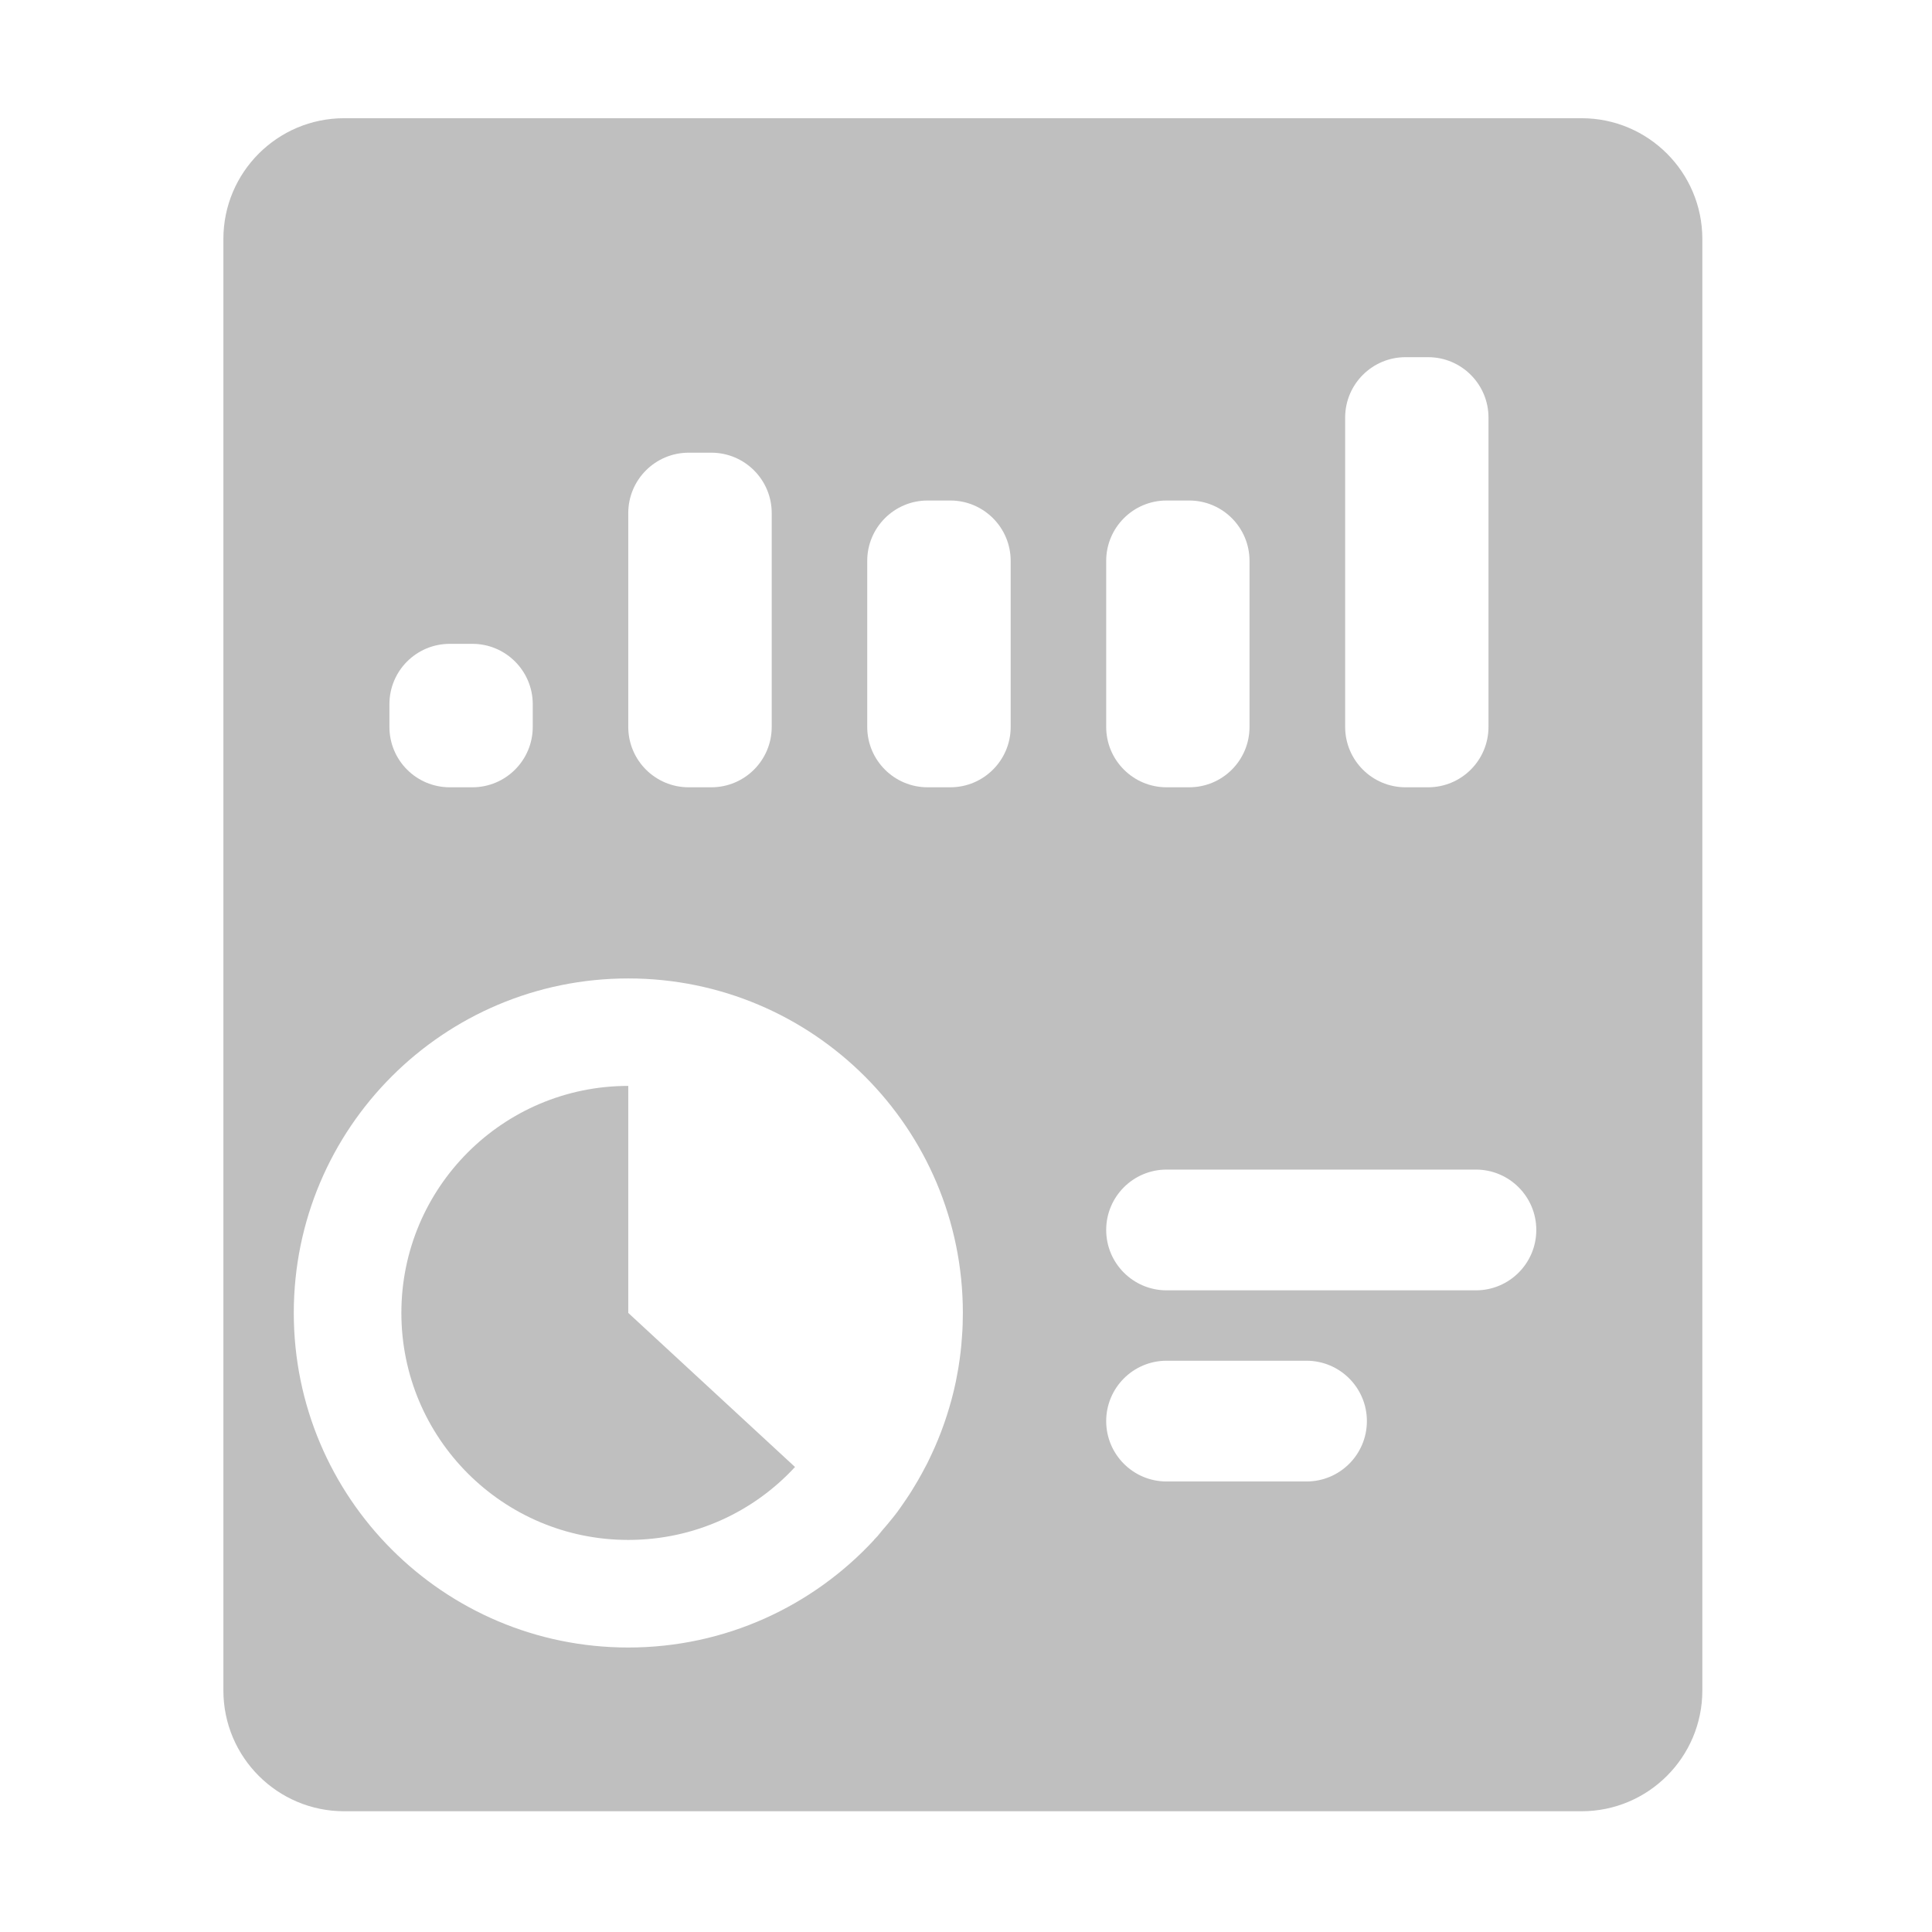 <?xml version="1.0" encoding="UTF-8"?>
<svg width="16px" height="16px" viewBox="0 0 16 16" version="1.1" xmlns="http://www.w3.org/2000/svg" xmlns:xlink="http://www.w3.org/1999/xlink">
    <title>operations-center-app</title>
    <g id="operations-center-app" stroke="none" stroke-width="1" fill="none" fill-rule="evenodd">
        <g id="编组" transform="translate(1.85, 0.979)" fill="#BFBFBF">
            <path d="M11.248,0 C11.8,-1.08250786e-15 12.248,0.448 12.248,1 L12.248,13.021 C12.248,13.573 11.8,14.021 11.248,14.021 L1,14.021 C0.448,14.021 6.76353751e-17,13.573 0,13.021 L0,1 C-6.76353751e-17,0.448 0.448,1.01453063e-16 1,0 L11.248,0 Z M5.415,11.743 L5.5,11.644 L5.549,11.584 C5.559,11.571 5.57,11.557 5.58,11.544 L5.61,11.502 C5.624,11.482 5.638,11.461 5.652,11.441 C5.685,11.393 5.716,11.343 5.748,11.288 C5.76,11.268 5.771,11.248 5.782,11.228 C5.799,11.197 5.815,11.167 5.831,11.136 L5.862,11.071 C5.942,10.902 6.004,10.724 6.049,10.538 C6.055,10.513 6.06,10.488 6.066,10.462 C6.073,10.426 6.08,10.39 6.086,10.355 C6.09,10.328 6.094,10.302 6.098,10.275 L6.105,10.22 L6.111,10.163 C6.113,10.138 6.115,10.113 6.117,10.087 C6.122,10.023 6.124,9.959 6.124,9.894 C6.124,8.364 4.883,7.124 3.353,7.124 C1.823,7.124 0.583,8.364 0.583,9.894 C0.583,11.424 1.823,12.665 3.353,12.665 C4.157,12.665 4.881,12.322 5.388,11.775 L5.388,11.774 L5.393,11.768 L5.396,11.765 L5.417,11.743 C5.432,11.726 5.447,11.709 5.461,11.692 L5.415,11.743 Z M3.353,8.014 L3.353,9.894 L4.734,11.17 C4.391,11.542 3.899,11.774 3.353,11.774 C2.315,11.774 1.474,10.932 1.474,9.894 C1.474,8.856 2.315,8.014 3.353,8.014 Z M8.97,10.29 L7.811,10.29 C7.535,10.29 7.311,10.514 7.311,10.79 C7.311,11.066 7.535,11.29 7.811,11.29 L8.97,11.29 C9.246,11.29 9.47,11.066 9.47,10.79 C9.47,10.514 9.246,10.29 8.97,10.29 Z M10.373,8.707 L7.811,8.707 C7.535,8.707 7.311,8.931 7.311,9.207 C7.311,9.483 7.535,9.707 7.811,9.707 L10.373,9.707 C10.649,9.707 10.873,9.483 10.873,9.207 C10.873,8.931 10.649,8.707 10.373,8.707 Z M2.062,4.353 L1.875,4.353 C1.598,4.353 1.375,4.577 1.375,4.853 L1.375,5.041 C1.375,5.317 1.598,5.541 1.875,5.541 L2.062,5.541 C2.338,5.541 2.562,5.317 2.562,5.041 L2.562,4.853 C2.562,4.577 2.338,4.353 2.062,4.353 Z M4.041,2.77 L3.853,2.77 C3.577,2.77 3.353,2.994 3.353,3.27 L3.353,5.041 C3.353,5.317 3.577,5.541 3.853,5.541 L4.041,5.541 C4.317,5.541 4.541,5.317 4.541,5.041 L4.541,3.27 C4.541,2.994 4.317,2.77 4.041,2.77 Z M9.977,1.979 L9.79,1.979 C9.514,1.979 9.29,2.203 9.29,2.479 L9.29,5.041 C9.29,5.317 9.514,5.541 9.79,5.541 L9.977,5.541 C10.253,5.541 10.477,5.317 10.477,5.041 L10.477,2.479 C10.477,2.203 10.253,1.979 9.977,1.979 Z M6.02,3.166 L5.832,3.166 C5.556,3.166 5.332,3.39 5.332,3.666 L5.332,5.041 C5.332,5.317 5.556,5.541 5.832,5.541 L6.02,5.541 C6.296,5.541 6.52,5.317 6.52,5.041 L6.52,3.666 C6.52,3.39 6.296,3.166 6.02,3.166 Z M7.998,3.166 L7.811,3.166 C7.535,3.166 7.311,3.39 7.311,3.666 L7.311,5.041 C7.311,5.317 7.535,5.541 7.811,5.541 L7.998,5.541 C8.275,5.541 8.498,5.317 8.498,5.041 L8.498,3.666 C8.498,3.39 8.275,3.166 7.998,3.166 Z" id="形状结合"></path>
        </g>
    </g>
</svg>